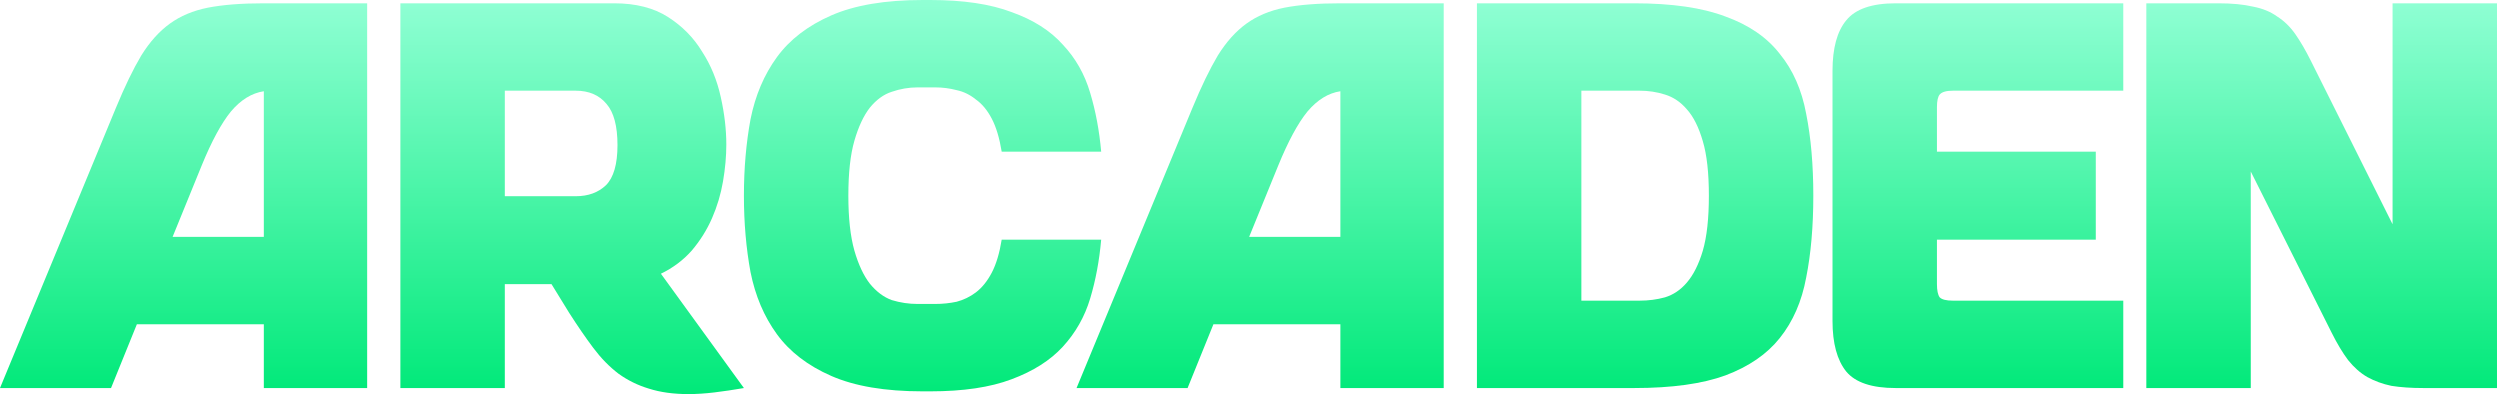 <svg width="203" height="32" viewBox="0 0 203 32" fill="none" xmlns="http://www.w3.org/2000/svg">
<path d="M29.813 0.268V31.509H21.423V26.332H11.113L9.015 31.509H0L9.417 8.748C10.131 7.022 10.815 5.609 11.47 4.508C12.154 3.407 12.928 2.544 13.791 1.919C14.654 1.294 15.68 0.863 16.87 0.625C18.09 0.387 19.608 0.268 21.423 0.268H29.813ZM21.423 7.409C20.441 7.557 19.548 8.108 18.745 9.06C17.971 10.012 17.183 11.47 16.379 13.434L14.014 19.236H21.423V7.409Z" fill="url(#paint0_linear_542_8577)"/>
<path d="M60.405 31.509C59.542 31.658 58.739 31.777 57.995 31.866C57.251 31.955 56.552 32 55.897 32C54.677 32 53.606 31.851 52.684 31.554C51.791 31.286 50.973 30.884 50.229 30.349C49.485 29.783 48.801 29.084 48.176 28.251C47.551 27.418 46.897 26.466 46.212 25.395L44.784 23.074H40.991V31.509H32.511V0.268H49.872C51.627 0.268 53.085 0.64 54.246 1.384C55.406 2.127 56.329 3.065 57.013 4.195C57.727 5.296 58.233 6.531 58.53 7.9C58.828 9.238 58.977 10.518 58.977 11.738C58.977 12.69 58.887 13.687 58.709 14.728C58.53 15.769 58.233 16.766 57.816 17.718C57.4 18.67 56.849 19.548 56.165 20.352C55.481 21.125 54.648 21.75 53.666 22.226L60.405 31.509ZM46.748 15.933C47.76 15.933 48.578 15.636 49.203 15.04C49.827 14.416 50.14 13.33 50.14 11.782C50.14 10.235 49.842 9.119 49.247 8.435C48.652 7.721 47.819 7.364 46.748 7.364H40.991V15.933H46.748Z" fill="url(#paint1_linear_542_8577)"/>
<path d="M75.938 24.681C76.533 24.681 77.113 24.621 77.678 24.502C78.243 24.353 78.764 24.1 79.24 23.743C79.746 23.357 80.177 22.821 80.534 22.137C80.892 21.452 81.159 20.56 81.338 19.459H89.416C89.267 21.155 88.97 22.747 88.523 24.234C88.077 25.722 87.333 27.031 86.292 28.162C85.28 29.263 83.897 30.14 82.141 30.795C80.415 31.45 78.214 31.777 75.536 31.777H74.911C71.876 31.777 69.407 31.36 67.502 30.527C65.598 29.694 64.125 28.564 63.084 27.135C62.043 25.707 61.329 24.026 60.942 22.092C60.585 20.158 60.406 18.09 60.406 15.888C60.406 13.687 60.585 11.619 60.942 9.685C61.329 7.751 62.043 6.07 63.084 4.642C64.125 3.213 65.598 2.083 67.502 1.25C69.407 0.417 71.876 0 74.911 0H75.536C78.214 0 80.415 0.327 82.141 0.982C83.897 1.607 85.28 2.484 86.292 3.615C87.333 4.716 88.077 6.025 88.523 7.543C88.97 9.03 89.267 10.622 89.416 12.318H81.338C81.159 11.217 80.892 10.325 80.534 9.64C80.177 8.956 79.746 8.435 79.24 8.078C78.764 7.691 78.243 7.438 77.678 7.319C77.113 7.171 76.533 7.096 75.938 7.096H74.509C73.795 7.096 73.096 7.215 72.412 7.453C71.757 7.662 71.162 8.093 70.627 8.748C70.121 9.402 69.704 10.295 69.377 11.425C69.05 12.556 68.886 14.044 68.886 15.888C68.886 17.703 69.05 19.191 69.377 20.352C69.704 21.482 70.121 22.375 70.627 23.029C71.162 23.684 71.757 24.13 72.412 24.368C73.096 24.576 73.795 24.681 74.509 24.681H75.938Z" fill="url(#paint2_linear_542_8577)"/>
<path d="M117.229 0.268V31.509H108.839V26.332H98.529L96.432 31.509H87.416L96.833 8.748C97.547 7.022 98.232 5.609 98.886 4.508C99.571 3.407 100.344 2.544 101.207 1.919C102.07 1.294 103.096 0.863 104.287 0.625C105.507 0.387 107.024 0.268 108.839 0.268H117.229ZM108.839 7.409C107.857 7.557 106.964 8.108 106.161 9.06C105.388 10.012 104.599 11.47 103.796 13.434L101.43 19.236H108.839V7.409Z" fill="url(#paint3_linear_542_8577)"/>
<path d="M132.691 0.268C135.756 0.268 138.226 0.625 140.1 1.339C142.004 2.023 143.477 3.035 144.518 4.374C145.59 5.683 146.304 7.305 146.661 9.238C147.048 11.172 147.241 13.389 147.241 15.888C147.241 18.388 147.048 20.604 146.661 22.538C146.304 24.472 145.59 26.109 144.518 27.448C143.477 28.757 142.004 29.768 140.1 30.483C138.226 31.167 135.756 31.509 132.691 31.509H119.927V0.268H132.691ZM133.138 24.413C133.852 24.413 134.536 24.324 135.191 24.145C135.875 23.937 136.47 23.535 136.976 22.94C137.512 22.315 137.943 21.452 138.27 20.352C138.598 19.221 138.761 17.733 138.761 15.888C138.761 14.044 138.598 12.571 138.27 11.47C137.943 10.339 137.512 9.477 136.976 8.881C136.47 8.286 135.875 7.885 135.191 7.676C134.536 7.468 133.852 7.364 133.138 7.364H128.407V24.413H133.138Z" fill="url(#paint4_linear_542_8577)"/>
<path d="M158.574 7.364C158.039 7.364 157.682 7.468 157.503 7.676C157.354 7.855 157.28 8.197 157.28 8.703V12.318H170.178V19.459H157.28V23.074C157.28 23.58 157.354 23.937 157.503 24.145C157.682 24.324 158.039 24.413 158.574 24.413H172.41V31.509H153.933C151.999 31.509 150.66 31.063 149.916 30.17C149.172 29.248 148.8 27.879 148.8 26.064V5.757C148.8 3.913 149.172 2.544 149.916 1.651C150.66 0.729 151.999 0.268 153.933 0.268H172.41V7.364H158.574Z" fill="url(#paint5_linear_542_8577)"/>
<path d="M202.756 0.268V31.509H196.776C195.794 31.509 194.931 31.45 194.187 31.331C193.473 31.182 192.819 30.944 192.224 30.616C191.658 30.289 191.137 29.828 190.661 29.233C190.215 28.638 189.769 27.894 189.323 27.001L182.762 13.925V31.509H174.282V0.268H180.129C181.23 0.268 182.167 0.357 182.94 0.536C183.714 0.684 184.369 0.952 184.904 1.339C185.469 1.696 185.96 2.172 186.377 2.767C186.793 3.362 187.21 4.076 187.627 4.909L194.277 18.209V0.268H202.756Z" fill="url(#paint6_linear_542_8577)"/>
<defs>
<linearGradient id="paint0_linear_542_8577" x1="101.378" y1="0" x2="101.378" y2="32" gradientUnits="userSpaceOnUse">
<stop stop-color="#90FFD4"/>
<stop offset="1" stop-color="#00E979"/>
</linearGradient>
<linearGradient id="paint1_linear_542_8577" x1="101.378" y1="0" x2="101.378" y2="32" gradientUnits="userSpaceOnUse">
<stop stop-color="#90FFD4"/>
<stop offset="1" stop-color="#00E979"/>
</linearGradient>
<linearGradient id="paint2_linear_542_8577" x1="101.378" y1="0" x2="101.378" y2="32" gradientUnits="userSpaceOnUse">
<stop stop-color="#90FFD4"/>
<stop offset="1" stop-color="#00E979"/>
</linearGradient>
<linearGradient id="paint3_linear_542_8577" x1="101.378" y1="0" x2="101.378" y2="32" gradientUnits="userSpaceOnUse">
<stop stop-color="#90FFD4"/>
<stop offset="1" stop-color="#00E979"/>
</linearGradient>
<linearGradient id="paint4_linear_542_8577" x1="101.378" y1="0" x2="101.378" y2="32" gradientUnits="userSpaceOnUse">
<stop stop-color="#90FFD4"/>
<stop offset="1" stop-color="#00E979"/>
</linearGradient>
<linearGradient id="paint5_linear_542_8577" x1="101.378" y1="0" x2="101.378" y2="32" gradientUnits="userSpaceOnUse">
<stop stop-color="#90FFD4"/>
<stop offset="1" stop-color="#00E979"/>
</linearGradient>
<linearGradient id="paint6_linear_542_8577" x1="101.378" y1="0" x2="101.378" y2="32" gradientUnits="userSpaceOnUse">
<stop stop-color="#90FFD4"/>
<stop offset="1" stop-color="#00E979"/>
</linearGradient>
</defs>
</svg>
